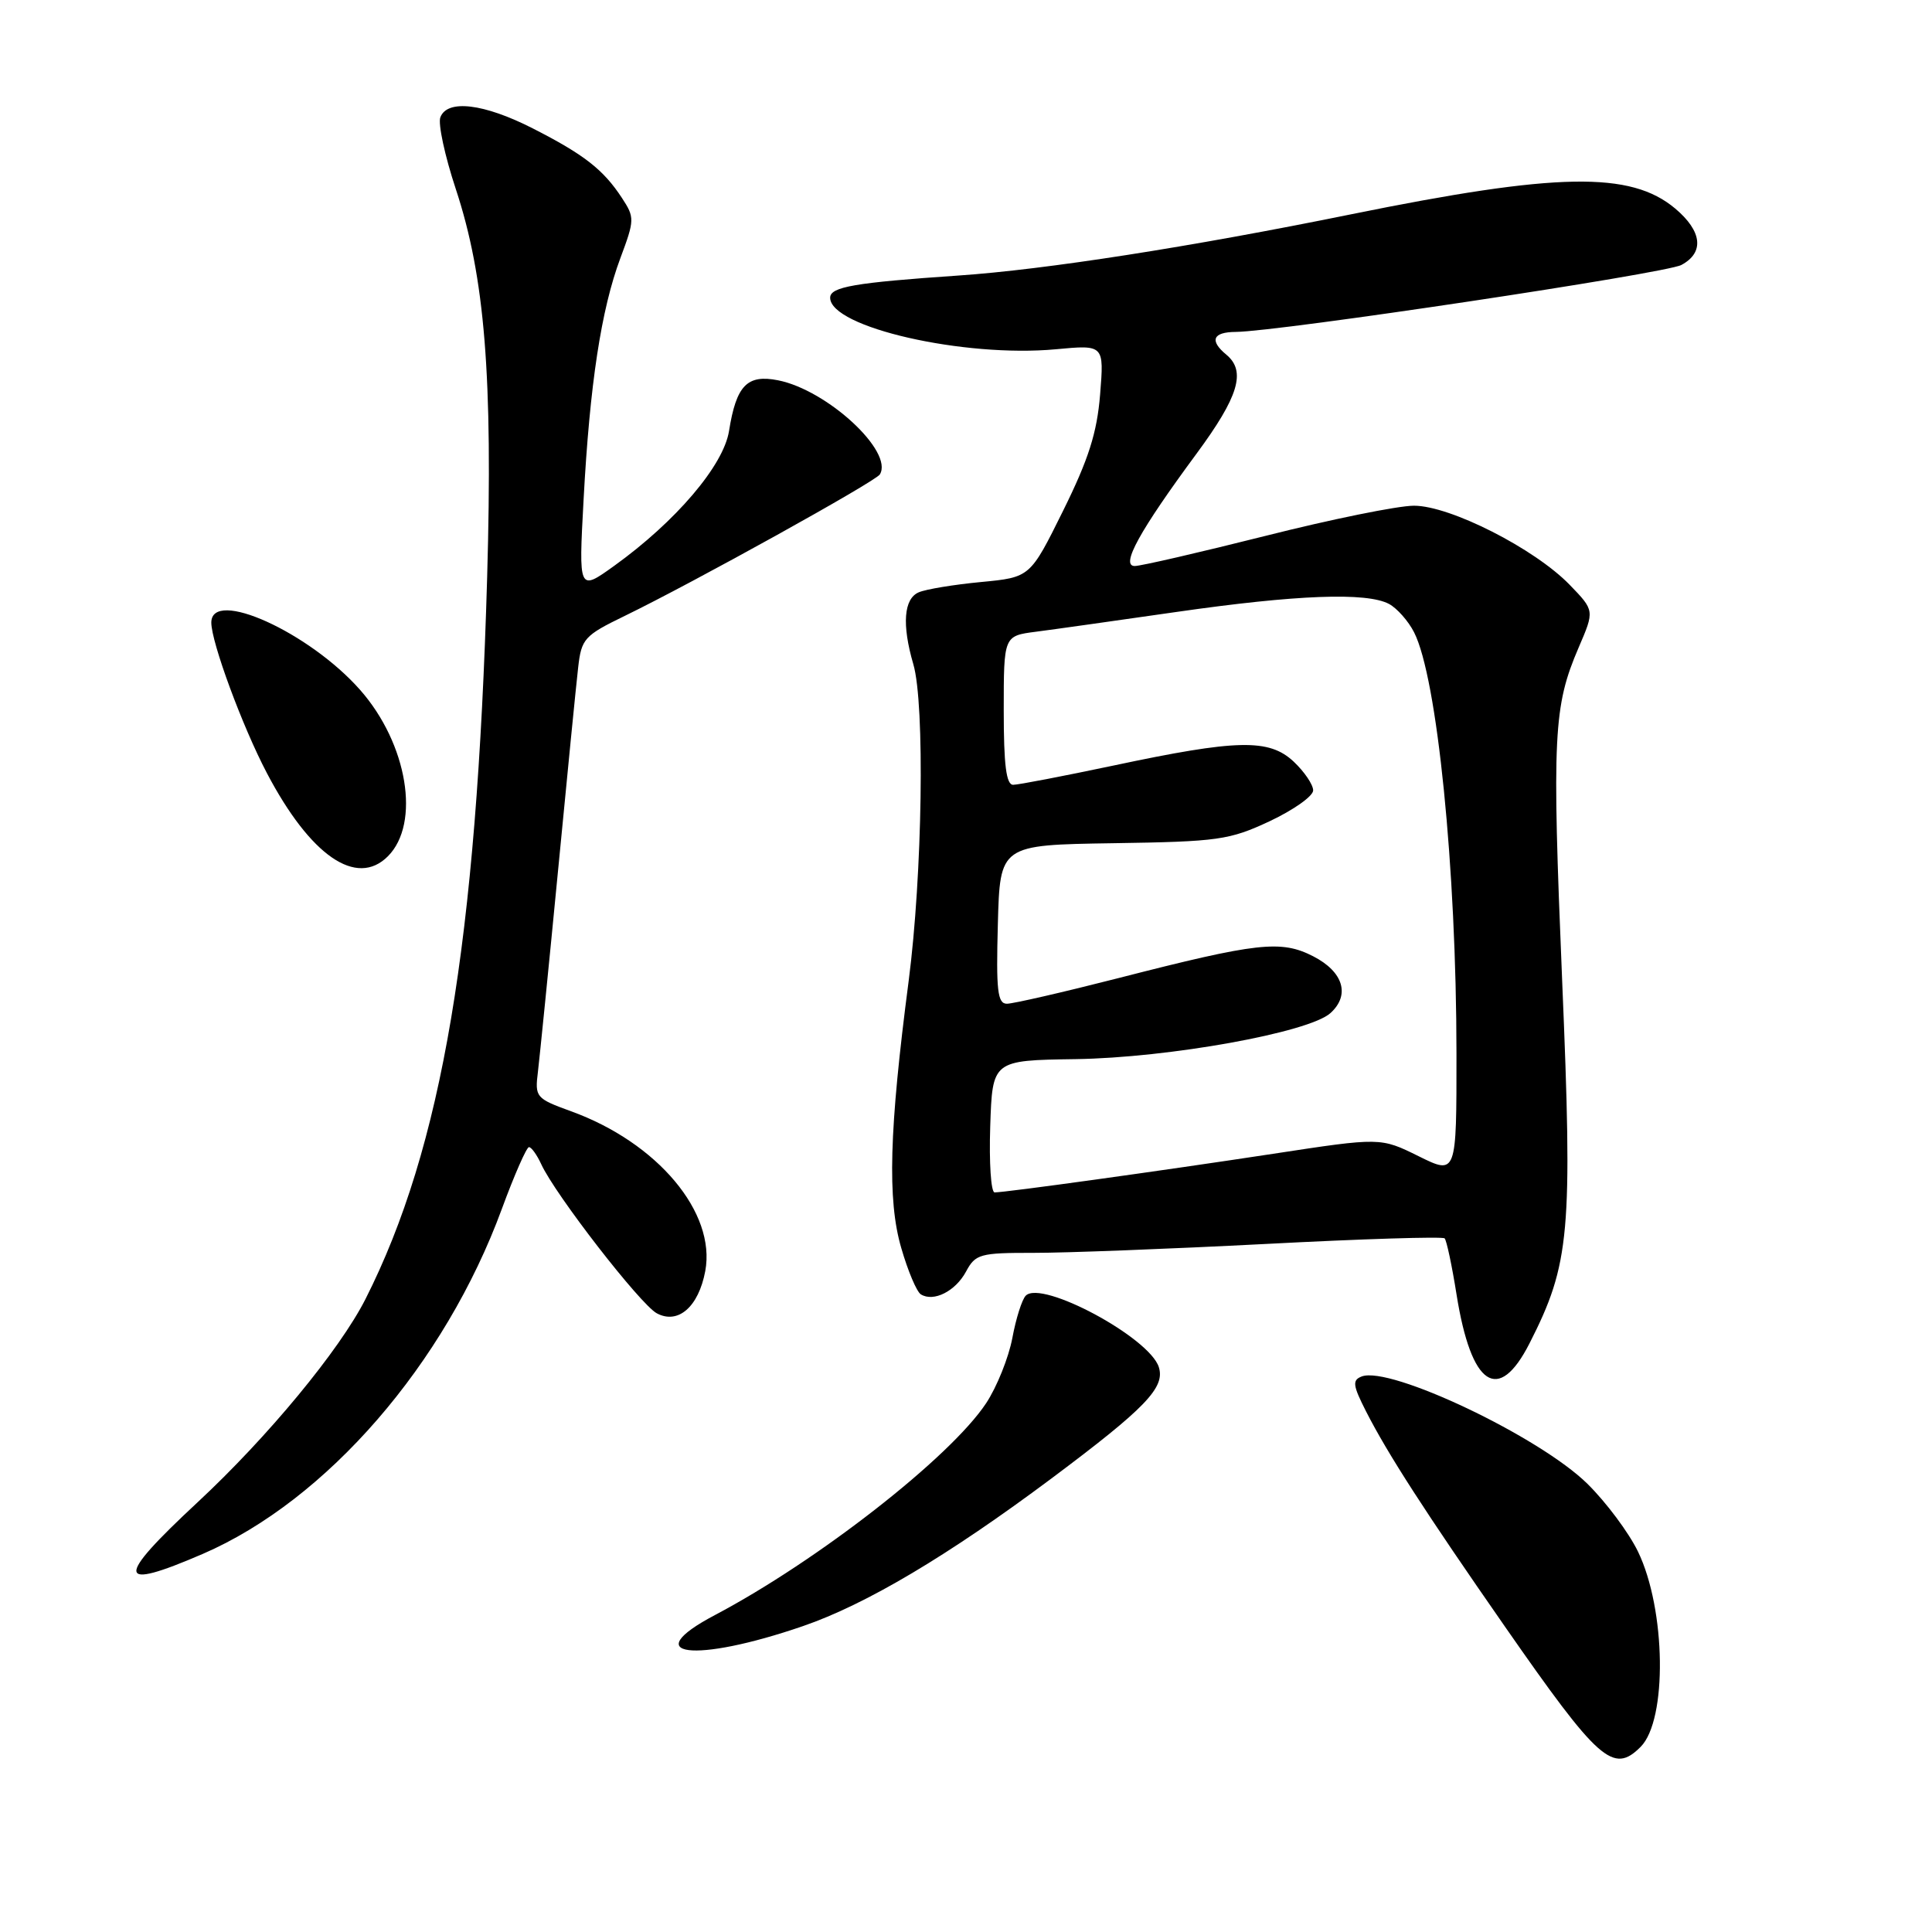 <?xml version="1.0" encoding="UTF-8" standalone="no"?>
<!DOCTYPE svg PUBLIC "-//W3C//DTD SVG 1.1//EN" "http://www.w3.org/Graphics/SVG/1.1/DTD/svg11.dtd" >
<svg xmlns="http://www.w3.org/2000/svg" xmlns:xlink="http://www.w3.org/1999/xlink" version="1.1" viewBox="0 0 256 256">
 <g >
 <path fill="currentColor"
d=" M 217.39 231.47 C 220.95 227.91 220.75 213.25 217.04 205.59 C 215.83 203.09 212.82 199.05 210.34 196.61 C 204.02 190.38 184.19 180.95 180.43 182.39 C 179.16 182.88 179.25 183.56 181.02 187.04 C 183.90 192.68 188.80 200.28 199.39 215.50 C 211.85 233.41 213.76 235.10 217.39 231.47 Z  M 106.39 215.47 C 114.75 212.60 125.63 206.13 139.29 195.93 C 151.79 186.58 154.41 183.87 153.55 181.15 C 152.30 177.22 138.04 169.56 135.92 171.68 C 135.42 172.18 134.62 174.70 134.14 177.30 C 133.65 179.89 132.09 183.78 130.67 185.93 C 125.92 193.10 108.39 206.79 94.74 214.00 C 84.36 219.47 91.98 220.43 106.39 215.47 Z  M 26.87 205.90 C 43.30 198.79 58.95 180.74 66.50 160.18 C 68.15 155.69 69.77 152.01 70.09 152.00 C 70.41 152.00 71.14 153.01 71.71 154.25 C 73.56 158.29 84.85 172.85 87.03 174.02 C 89.85 175.53 92.56 173.17 93.45 168.43 C 94.90 160.67 87.12 151.40 75.67 147.25 C 71.00 145.55 70.86 145.39 71.28 142.00 C 71.51 140.07 72.71 128.15 73.93 115.50 C 75.15 102.85 76.35 90.67 76.61 88.44 C 77.04 84.64 77.42 84.21 82.78 81.61 C 91.84 77.21 115.99 63.82 116.58 62.87 C 118.45 59.85 109.62 51.68 103.09 50.39 C 99.00 49.58 97.56 51.07 96.60 57.11 C 95.87 61.69 89.53 69.12 81.38 74.98 C 76.67 78.36 76.67 78.36 77.33 66.17 C 78.15 50.92 79.66 41.01 82.20 34.21 C 84.10 29.13 84.10 28.81 82.41 26.23 C 79.95 22.47 77.40 20.48 70.59 17.01 C 64.11 13.71 59.27 13.13 58.35 15.54 C 58.02 16.38 58.94 20.65 60.39 25.03 C 64.25 36.71 65.31 49.84 64.55 76.50 C 63.16 124.89 58.58 152.06 48.43 172.13 C 45.01 178.88 35.49 190.41 26.16 199.08 C 15.18 209.29 15.34 210.88 26.87 205.90 Z  M 202.67 178.00 C 208.03 167.46 208.40 163.38 206.99 129.85 C 205.64 97.42 205.83 93.60 209.18 85.80 C 211.29 80.90 211.29 80.90 207.99 77.49 C 203.34 72.69 192.13 67.00 187.35 67.01 C 185.23 67.01 176.38 68.81 167.67 71.01 C 158.96 73.20 151.17 75.00 150.36 75.00 C 148.43 75.00 150.99 70.35 158.55 60.11 C 164.13 52.55 165.14 49.19 162.50 47.00 C 160.23 45.12 160.69 44.00 163.75 43.98 C 169.48 43.93 220.68 36.24 222.79 35.11 C 225.86 33.47 225.55 30.64 221.97 27.63 C 216.07 22.67 206.35 22.84 178.96 28.41 C 157.77 32.72 138.47 35.73 127.00 36.51 C 113.23 37.45 110.00 38.01 110.00 39.45 C 110.00 43.37 127.73 47.41 139.90 46.28 C 146.30 45.68 146.30 45.68 145.77 52.27 C 145.36 57.35 144.24 60.86 140.87 67.67 C 136.50 76.50 136.50 76.50 130.00 77.12 C 126.42 77.46 122.71 78.07 121.75 78.48 C 119.75 79.32 119.49 82.77 121.02 88.01 C 122.57 93.29 122.23 115.94 120.40 130.00 C 117.82 149.75 117.56 158.99 119.42 165.36 C 120.30 168.41 121.47 171.18 122.02 171.51 C 123.71 172.56 126.61 171.09 128.01 168.48 C 129.25 166.17 129.86 166.00 136.92 166.01 C 141.09 166.02 154.95 165.49 167.73 164.83 C 180.50 164.16 191.17 163.83 191.42 164.09 C 191.68 164.35 192.39 167.69 193.00 171.53 C 194.94 183.70 198.54 186.11 202.67 178.00 Z  M 51.39 113.47 C 55.75 109.11 54.00 98.55 47.73 91.43 C 40.99 83.78 28.00 77.89 28.00 82.50 C 28.00 85.10 32.12 96.27 35.36 102.43 C 41.12 113.40 47.24 117.62 51.39 113.47 Z  M 131.21 149.25 C 131.50 140.50 131.50 140.50 142.50 140.34 C 154.90 140.16 173.45 136.81 176.29 134.24 C 178.94 131.84 178.00 128.76 174.00 126.71 C 169.73 124.53 166.65 124.87 148.21 129.60 C 140.90 131.47 134.24 133.00 133.42 133.00 C 132.18 133.00 131.98 131.26 132.22 122.48 C 132.50 111.96 132.50 111.96 147.50 111.73 C 161.45 111.52 162.90 111.31 168.25 108.81 C 171.41 107.32 174.00 105.49 174.00 104.73 C 174.00 103.97 172.84 102.26 171.42 100.92 C 168.15 97.86 163.96 97.95 147.49 101.45 C 140.89 102.84 134.94 103.99 134.25 103.99 C 133.33 104.00 133.00 101.36 133.00 94.13 C 133.00 84.26 133.00 84.26 137.25 83.71 C 139.59 83.41 148.00 82.22 155.94 81.08 C 171.80 78.80 181.10 78.45 184.06 80.03 C 185.11 80.60 186.61 82.28 187.37 83.78 C 190.43 89.77 192.98 115.04 192.99 139.60 C 193.00 155.69 193.00 155.69 187.97 153.20 C 182.93 150.71 182.93 150.71 168.72 152.88 C 153.75 155.16 133.25 158.00 131.79 158.00 C 131.31 158.00 131.05 154.06 131.21 149.25 Z "/>
</g>
</svg>